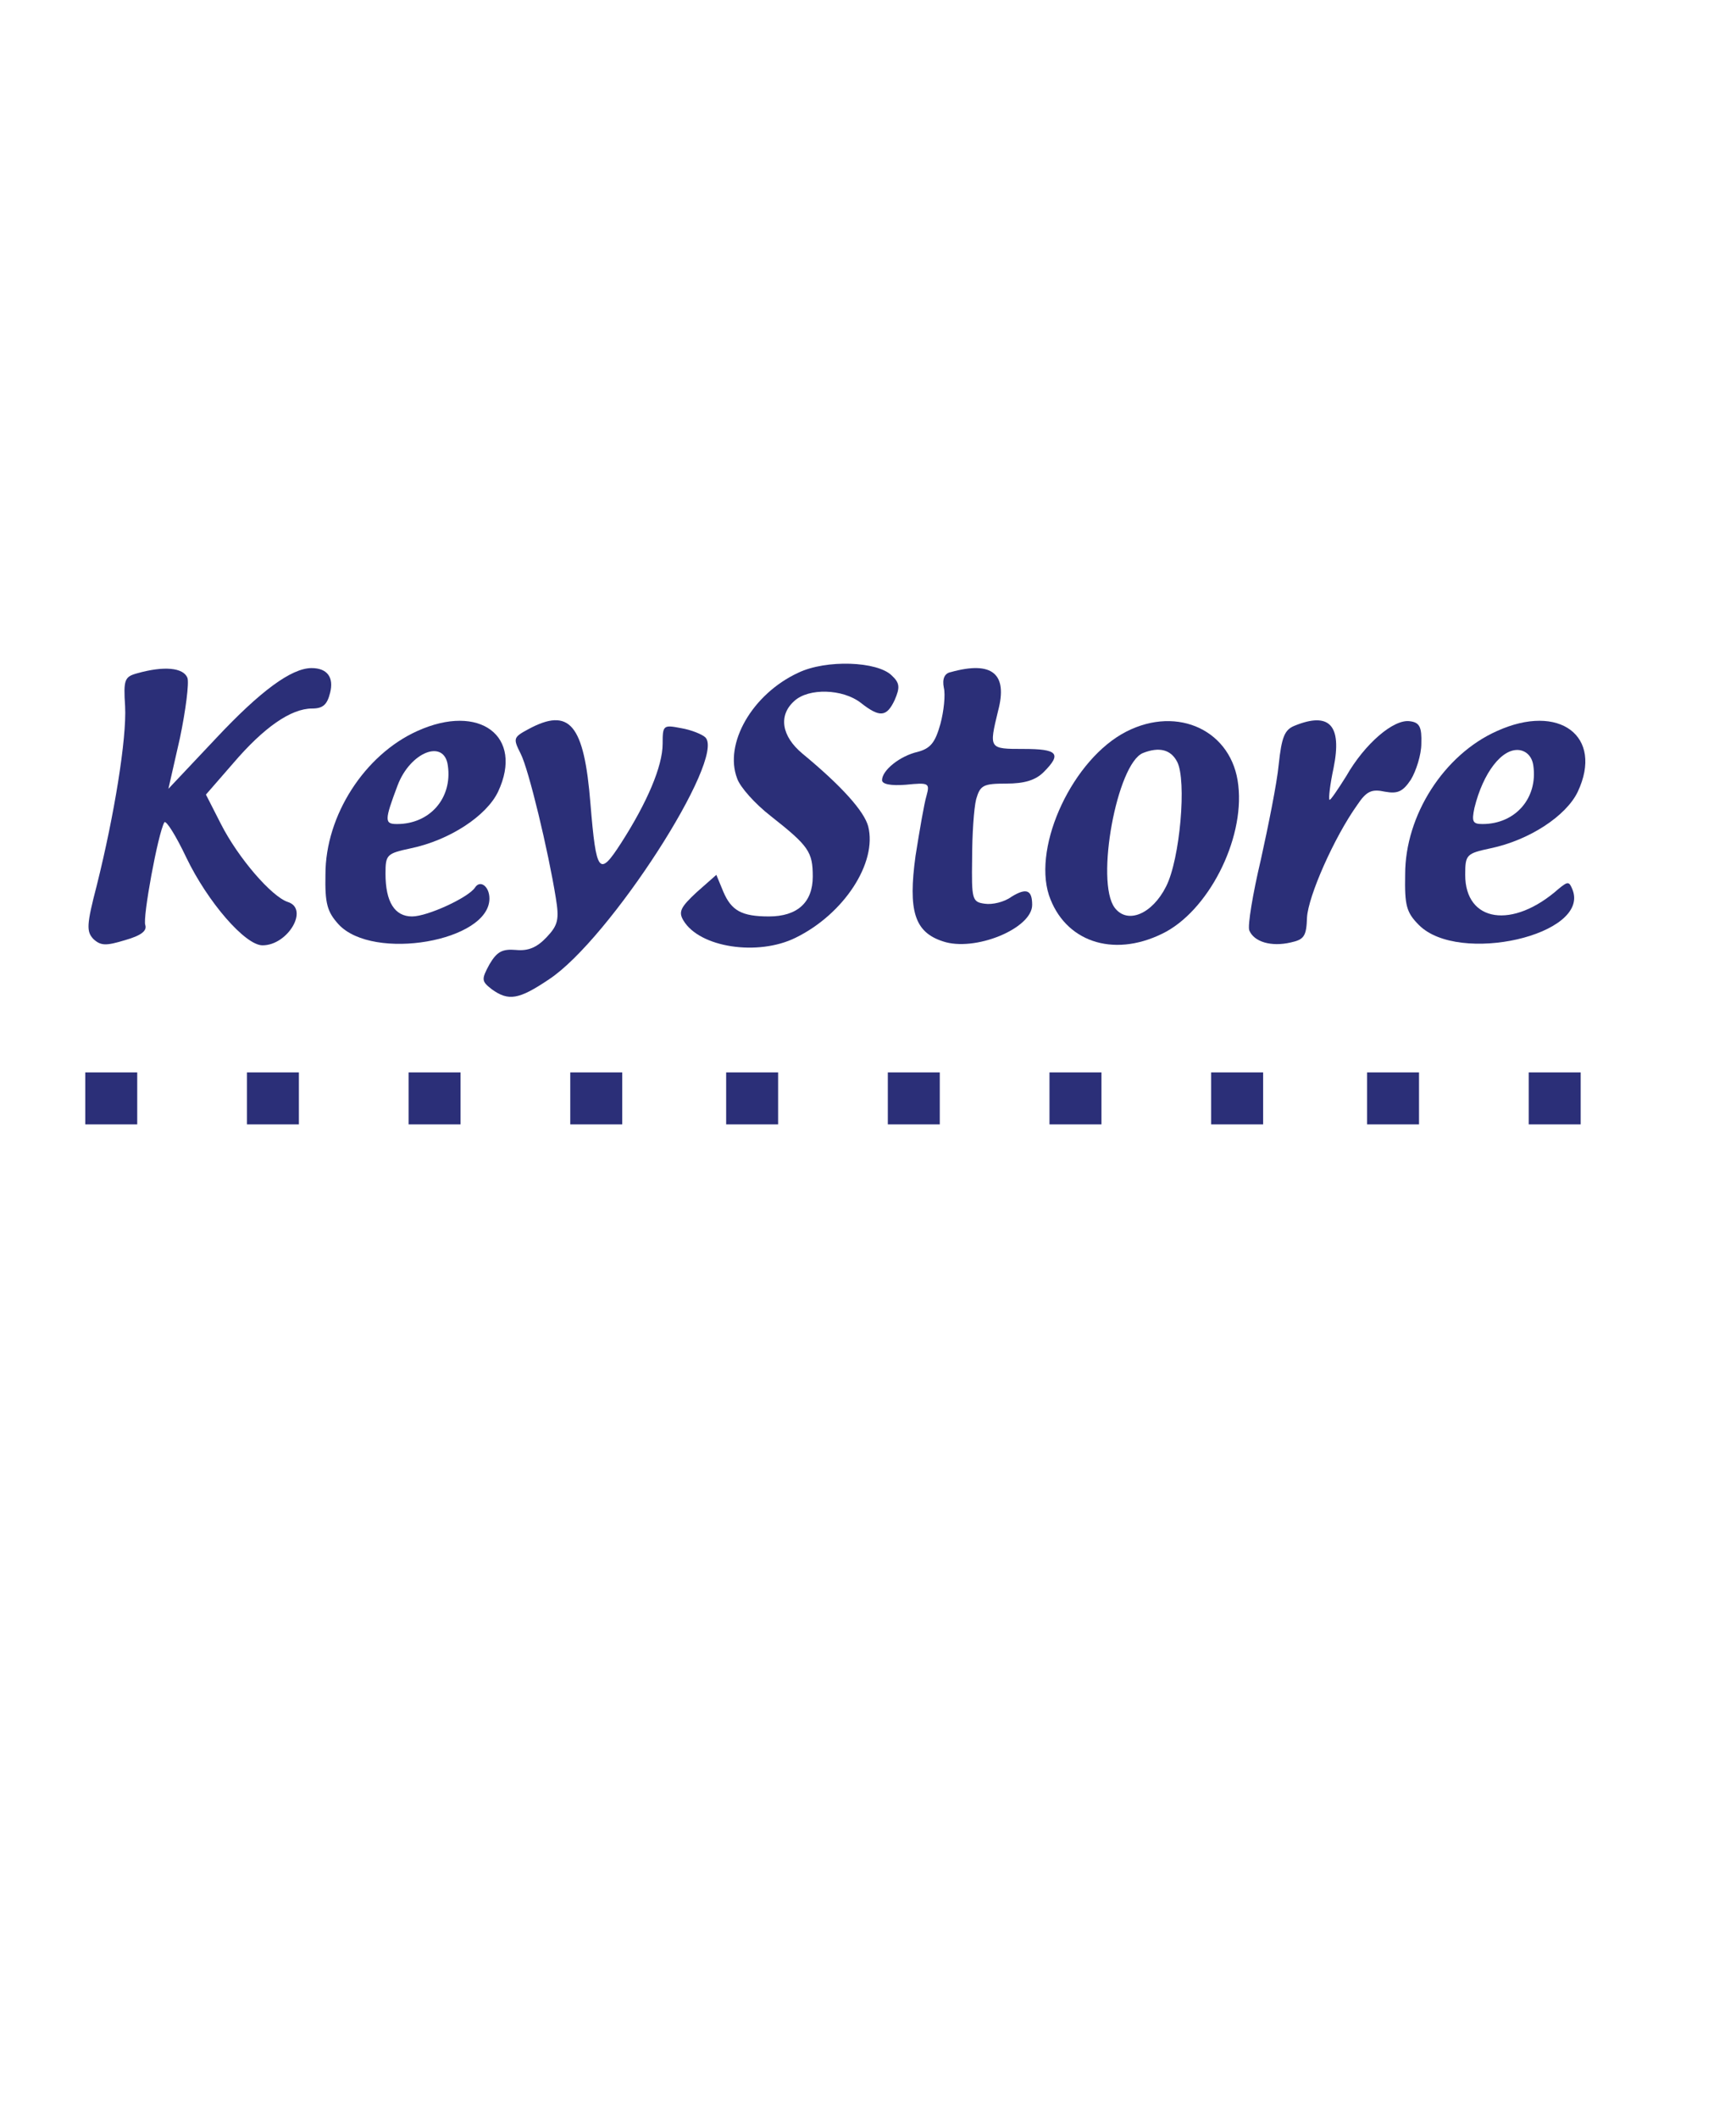 <?xml version="1.0" encoding="UTF-8" standalone="no"?>
<svg
   viewBox="0 0 18.04 22"
   width="18.04pt"
   height="22pt"
   version="1.1"
   id="svg9721"
   xmlns="http://www.w3.org/2000/svg"
   xmlns:svg="http://www.w3.org/2000/svg">
  <defs
     id="defs9725" />
  <g
     transform="matrix(0.006,0,0,-0.006,0.886,11.68)"
     fill="#000000"
     stroke="none"
     id="g27100"
     style="fill:#2b2f78;fill-opacity:1">
    <path
       d="m 1235,782 c -80,-37 -129,-123 -106,-183 5,-15 31,-44 58,-65 66,-52 73,-62 73,-105 0,-45 -27,-69 -76,-69 -47,0 -65,10 -79,43 l -12,29 -34,-30 c -28,-26 -32,-34 -23,-49 28,-47 129,-62 194,-30 84,41 142,130 126,193 -7,26 -45,69 -114,126 -36,30 -42,66 -14,91 25,23 84,21 115,-3 33,-26 45,-25 59,5 9,21 9,29 -5,42 -25,25 -114,28 -162,5 z"
       id="path27064"
       style="fill:#2b2f78;fill-opacity:1" />
    <path
       d="M 90,781 C 68,775 66,770 69,724 72,668 50,534 20,414 2,345 2,334 14,321 c 13,-12 22,-12 55,-2 28,8 38,16 35,26 -5,12 22,159 33,178 3,4 20,-23 38,-61 37,-77 102,-152 132,-152 44,0 81,63 44,75 -28,9 -86,76 -116,135 l -26,51 47,54 c 53,62 100,95 137,95 19,0 26,7 31,27 7,27 -5,43 -32,43 -35,0 -89,-40 -165,-121 l -83,-88 20,88 c 10,48 16,95 13,104 -7,18 -41,21 -87,8 z"
       id="path27066"
       style="fill:#2b2f78;fill-opacity:1" />
    <path
       d="m 1499,783 c -11,-2 -15,-12 -12,-27 3,-12 0,-41 -6,-63 -9,-32 -17,-42 -39,-48 -31,-7 -62,-32 -62,-49 0,-7 15,-10 41,-8 40,4 42,3 36,-19 -4,-13 -12,-60 -19,-104 -13,-95 -2,-132 47,-148 55,-19 155,22 155,63 0,26 -10,30 -36,14 -12,-9 -33,-14 -46,-12 -22,3 -23,7 -22,78 0,41 3,87 7,103 7,24 12,27 52,27 32,0 51,6 65,20 32,32 24,40 -35,40 -60,0 -60,0 -44,66 17,64 -10,87 -82,67 z"
       id="path27068"
       style="fill:#2b2f78;fill-opacity:1" />
    <path
       d="M 575,681 C 484,640 416,535 416,433 c -1,-51 3,-65 23,-87 60,-64 261,-29 261,45 0,21 -16,33 -25,19 -11,-17 -82,-50 -109,-50 -30,0 -46,25 -46,74 0,33 2,35 44,44 67,14 131,56 151,98 45,96 -32,154 -140,105 z m 53,-60 c 8,-56 -31,-101 -88,-101 -22,0 -22,6 1,67 22,58 81,81 87,34 z"
       id="path27070"
       style="fill:#2b2f78;fill-opacity:1" />
    <path
       d="m 767,684 c -26,-14 -26,-16 -13,-42 14,-27 48,-169 61,-250 6,-37 4,-47 -16,-68 -17,-18 -32,-24 -53,-22 -24,2 -33,-3 -46,-25 -14,-26 -14,-29 4,-43 29,-21 47,-18 99,17 105,69 307,383 271,419 -5,5 -24,13 -42,16 -31,6 -32,5 -32,-27 0,-39 -27,-102 -72,-172 -38,-59 -43,-53 -53,68 -11,138 -36,168 -108,129 z"
       id="path27072"
       style="fill:#2b2f78;fill-opacity:1" />
    <path
       d="m 1803,680 c -92,-47 -162,-196 -134,-283 27,-80 110,-109 196,-67 79,38 143,162 132,257 -10,94 -104,139 -194,93 z m 88,-52 c 17,-32 5,-169 -19,-216 -24,-48 -67,-66 -89,-37 -34,45 4,250 49,268 28,11 48,6 59,-15 z"
       id="path27074"
       style="fill:#2b2f78;fill-opacity:1" />
    <path
       d="m 2094,690 c -17,-7 -22,-20 -27,-67 -3,-32 -18,-106 -31,-165 -14,-59 -23,-114 -20,-122 8,-20 38,-29 72,-21 23,5 27,11 28,43 2,37 47,139 87,195 16,24 25,28 48,23 22,-4 31,0 45,21 9,15 18,43 18,62 1,29 -3,37 -20,39 -28,4 -78,-39 -110,-95 -15,-24 -28,-43 -29,-41 -2,2 1,27 7,55 15,74 -7,98 -68,73 z"
       id="path27076"
       style="fill:#2b2f78;fill-opacity:1" />
    <path
       d="m 2445,681 c -92,-41 -159,-146 -159,-248 -1,-54 2,-66 24,-88 69,-69 296,-17 266,61 -6,15 -8,15 -24,2 -80,-71 -162,-58 -162,24 0,35 2,37 44,46 67,14 131,56 151,98 45,96 -32,154 -140,105 z m 63,-60 c 8,-56 -31,-101 -88,-101 -17,0 -19,4 -14,28 15,61 48,104 78,100 13,-2 22,-12 24,-27 z"
       id="path27078"
       style="fill:#2b2f78;fill-opacity:1" />
    <path
       d="M 0,45 V 0 H 45 90 V 45 90 H 45 0 Z"
       id="path27080"
       style="fill:#2b2f78;fill-opacity:1" />
    <path
       d="M 280,45 V 0 h 45 45 v 45 45 h -45 -45 z"
       id="path27082"
       style="fill:#2b2f78;fill-opacity:1" />
    <path
       d="M 560,45 V 0 h 45 45 v 45 45 h -45 -45 z"
       id="path27084"
       style="fill:#2b2f78;fill-opacity:1" />
    <path
       d="M 840,45 V 0 h 45 45 v 45 45 h -45 -45 z"
       id="path27086"
       style="fill:#2b2f78;fill-opacity:1" />
    <path
       d="M 1110,45 V 0 h 45 45 v 45 45 h -45 -45 z"
       id="path27088"
       style="fill:#2b2f78;fill-opacity:1" />
    <path
       d="M 1390,45 V 0 h 45 45 v 45 45 h -45 -45 z"
       id="path27090"
       style="fill:#2b2f78;fill-opacity:1" />
    <path
       d="M 1670,45 V 0 h 45 45 v 45 45 h -45 -45 z"
       id="path27092"
       style="fill:#2b2f78;fill-opacity:1" />
    <path
       d="M 1950,45 V 0 h 45 45 v 45 45 h -45 -45 z"
       id="path27094"
       style="fill:#2b2f78;fill-opacity:1" />
    <path
       d="M 2220,45 V 0 h 45 45 v 45 45 h -45 -45 z"
       id="path27096"
       style="fill:#2b2f78;fill-opacity:1" />
    <path
       d="M 2500,45 V 0 h 45 45 v 45 45 h -45 -45 z"
       id="path27098"
       style="fill:#2b2f78;fill-opacity:1" />
  </g>
</svg>
